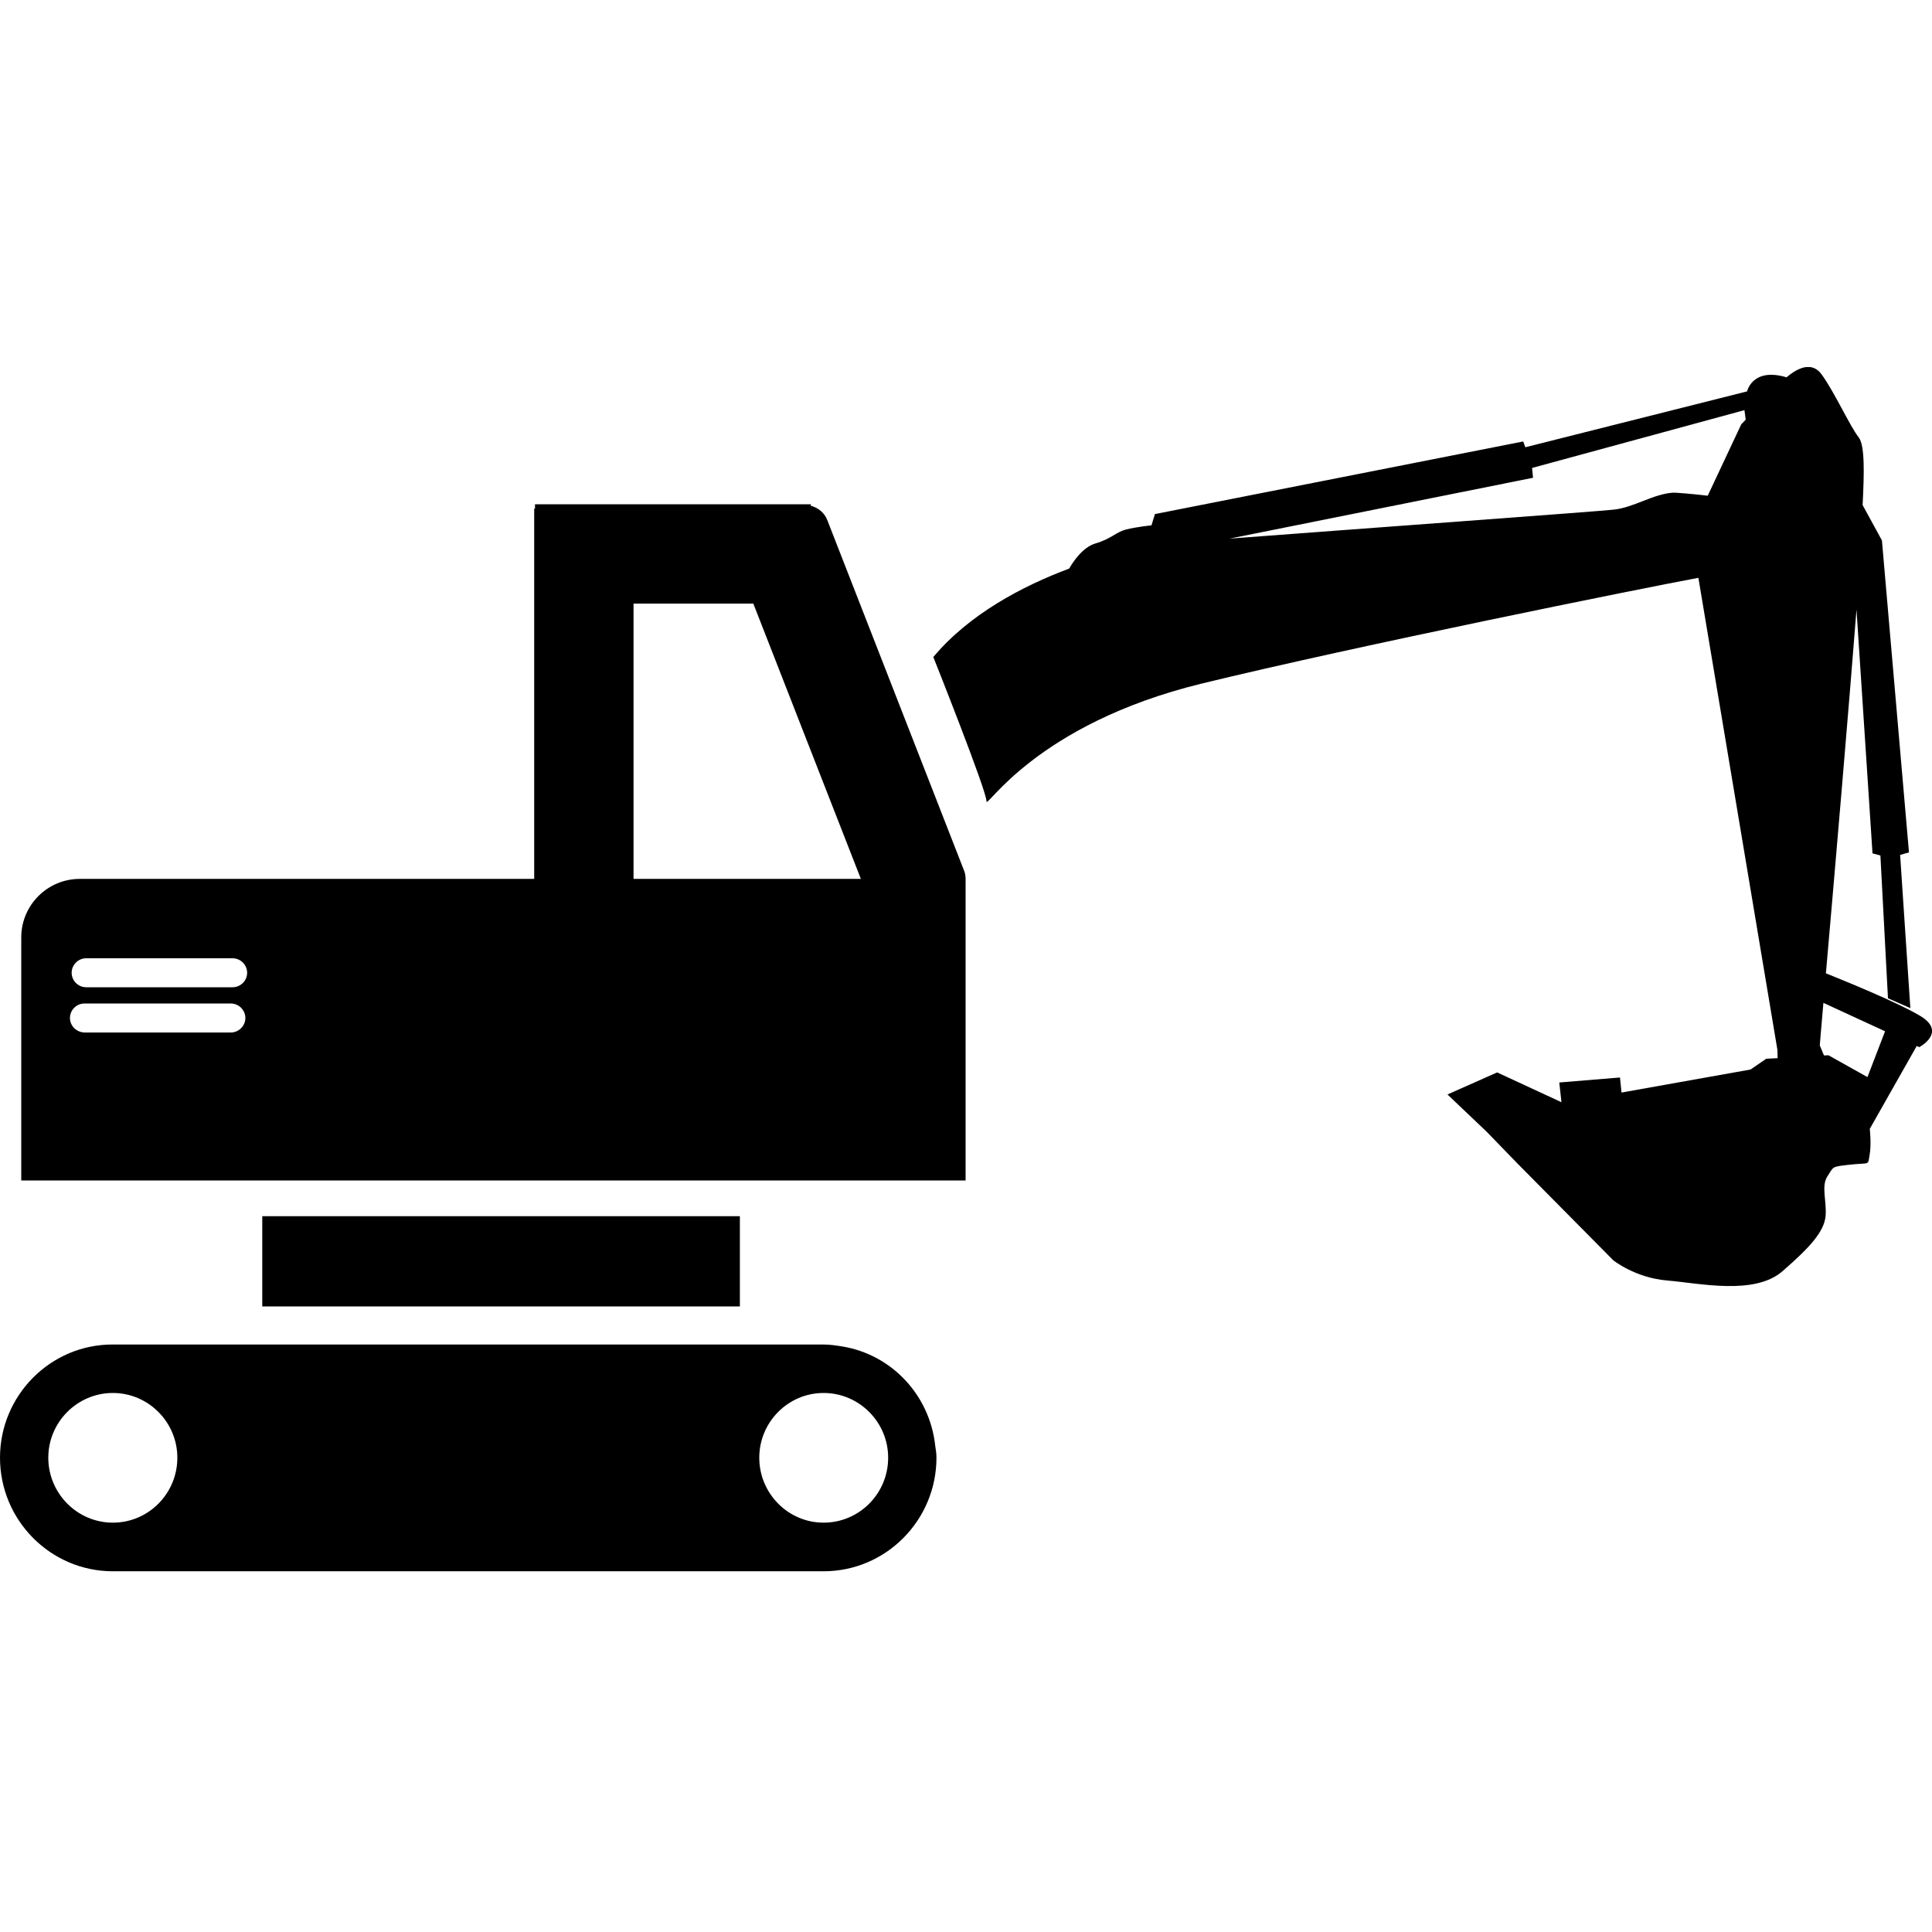 <svg width="24" height="24" viewBox="0 0 24 24" fill="currentColor" xmlns="http://www.w3.org/2000/svg">
<g clip-path="url(#clip0_1427_1579)">
<path d="M23.837 12.61C23.542 12.439 22.908 12.182 22.682 12.091C22.788 10.884 22.97 8.755 23.062 7.572L23.261 10.601L23.359 10.627L23.453 12.401L23.731 12.523L23.604 10.62L23.714 10.589L23.378 6.713L23.138 6.274C23.158 5.882 23.167 5.534 23.09 5.434C22.98 5.294 22.783 4.86 22.627 4.649C22.49 4.464 22.289 4.606 22.193 4.687C21.768 4.56 21.703 4.862 21.703 4.862L18.948 5.556L18.922 5.484L14.347 6.386L14.304 6.526C14.304 6.526 14.117 6.545 13.987 6.578C13.858 6.612 13.81 6.691 13.608 6.751C13.445 6.799 13.322 6.991 13.282 7.063C12.703 7.279 12.038 7.63 11.594 8.162C11.594 8.162 12.262 9.838 12.254 9.953C12.247 10.068 12.854 8.998 14.93 8.491C16.853 8.023 20.395 7.308 21.098 7.178L22.08 13.044L22.082 13.145L21.941 13.152L21.746 13.286L20.143 13.572L20.124 13.385L19.37 13.447L19.397 13.692L18.598 13.322L17.981 13.596L18.466 14.057L18.85 14.453L20.04 15.655C20.04 15.655 20.311 15.874 20.712 15.907C21.115 15.941 21.794 16.094 22.142 15.792C22.49 15.49 22.658 15.3 22.678 15.108C22.694 14.916 22.62 14.734 22.702 14.611C22.783 14.489 22.745 14.494 22.99 14.467C23.234 14.441 23.201 14.482 23.225 14.347C23.249 14.213 23.227 14.023 23.227 14.023L23.81 12.994L23.842 13.008C23.842 13.008 24.202 12.818 23.837 12.61ZM20.045 6.331C19.853 6.353 16.812 6.574 15.274 6.691L19.044 5.935L19.032 5.813L21.67 5.095L21.686 5.213C21.653 5.249 21.631 5.27 21.631 5.27L21.214 6.158C20.995 6.132 20.801 6.118 20.784 6.12C20.532 6.137 20.297 6.305 20.045 6.331ZM23.198 13.38L22.714 13.109L22.658 13.111L22.606 12.986C22.606 12.986 22.622 12.787 22.651 12.458L23.417 12.811L23.198 13.38Z" fill="currentColor"/>
<path d="M3.258 16.229L9.191 16.229L9.191 15.108L3.258 15.108L3.258 16.229Z" fill="currentColor"/>
<path d="M0.264 11.645V14.664H11.995V10.947C11.995 10.937 11.995 10.927 11.995 10.918C11.995 10.884 11.99 10.848 11.976 10.815L10.277 6.461C10.241 6.367 10.162 6.307 10.073 6.283V6.264H6.646V6.319H6.636V10.918H0.991C0.59 10.918 0.264 11.244 0.264 11.645ZM7.87 7.498H9.358L10.694 10.918H7.87V7.498ZM3.07 12.084C3.07 12.183 2.988 12.264 2.89 12.264H1.07C0.972 12.264 0.89 12.183 0.89 12.084C0.89 11.986 0.972 11.904 1.07 11.904H2.89C2.988 11.904 3.07 11.986 3.07 12.084ZM0.869 12.646C0.869 12.547 0.95 12.466 1.049 12.466H2.868C2.966 12.466 3.048 12.547 3.048 12.646C3.048 12.744 2.966 12.826 2.868 12.826H1.049C0.95 12.823 0.869 12.744 0.869 12.646Z" fill="currentColor"/>
<path d="M11.618 17.962C11.551 17.331 11.076 16.826 10.462 16.726C10.387 16.714 10.31 16.702 10.231 16.702H1.402C0.629 16.699 0 17.333 0 18.108C0 18.886 0.629 19.519 1.402 19.519H10.231C11.004 19.519 11.633 18.886 11.633 18.108C11.633 18.058 11.626 18.01 11.618 17.962ZM1.402 18.915C0.96 18.915 0.6 18.552 0.6 18.108C0.6 17.666 0.96 17.304 1.402 17.304C1.843 17.304 2.203 17.666 2.203 18.108C2.203 18.555 1.843 18.915 1.402 18.915ZM10.231 18.915C9.79 18.915 9.432 18.552 9.432 18.108C9.432 17.666 9.79 17.304 10.231 17.304C10.673 17.304 11.033 17.666 11.033 18.108C11.033 18.555 10.673 18.915 10.231 18.915Z" fill="currentColor"/>
</g>
<defs>
<clipPath id="clip0_1427_1579">
<rect width="24" height="14.959" fill="currentColor" transform="translate(0 4.56)"/>
</clipPath>
</defs>
</svg>
